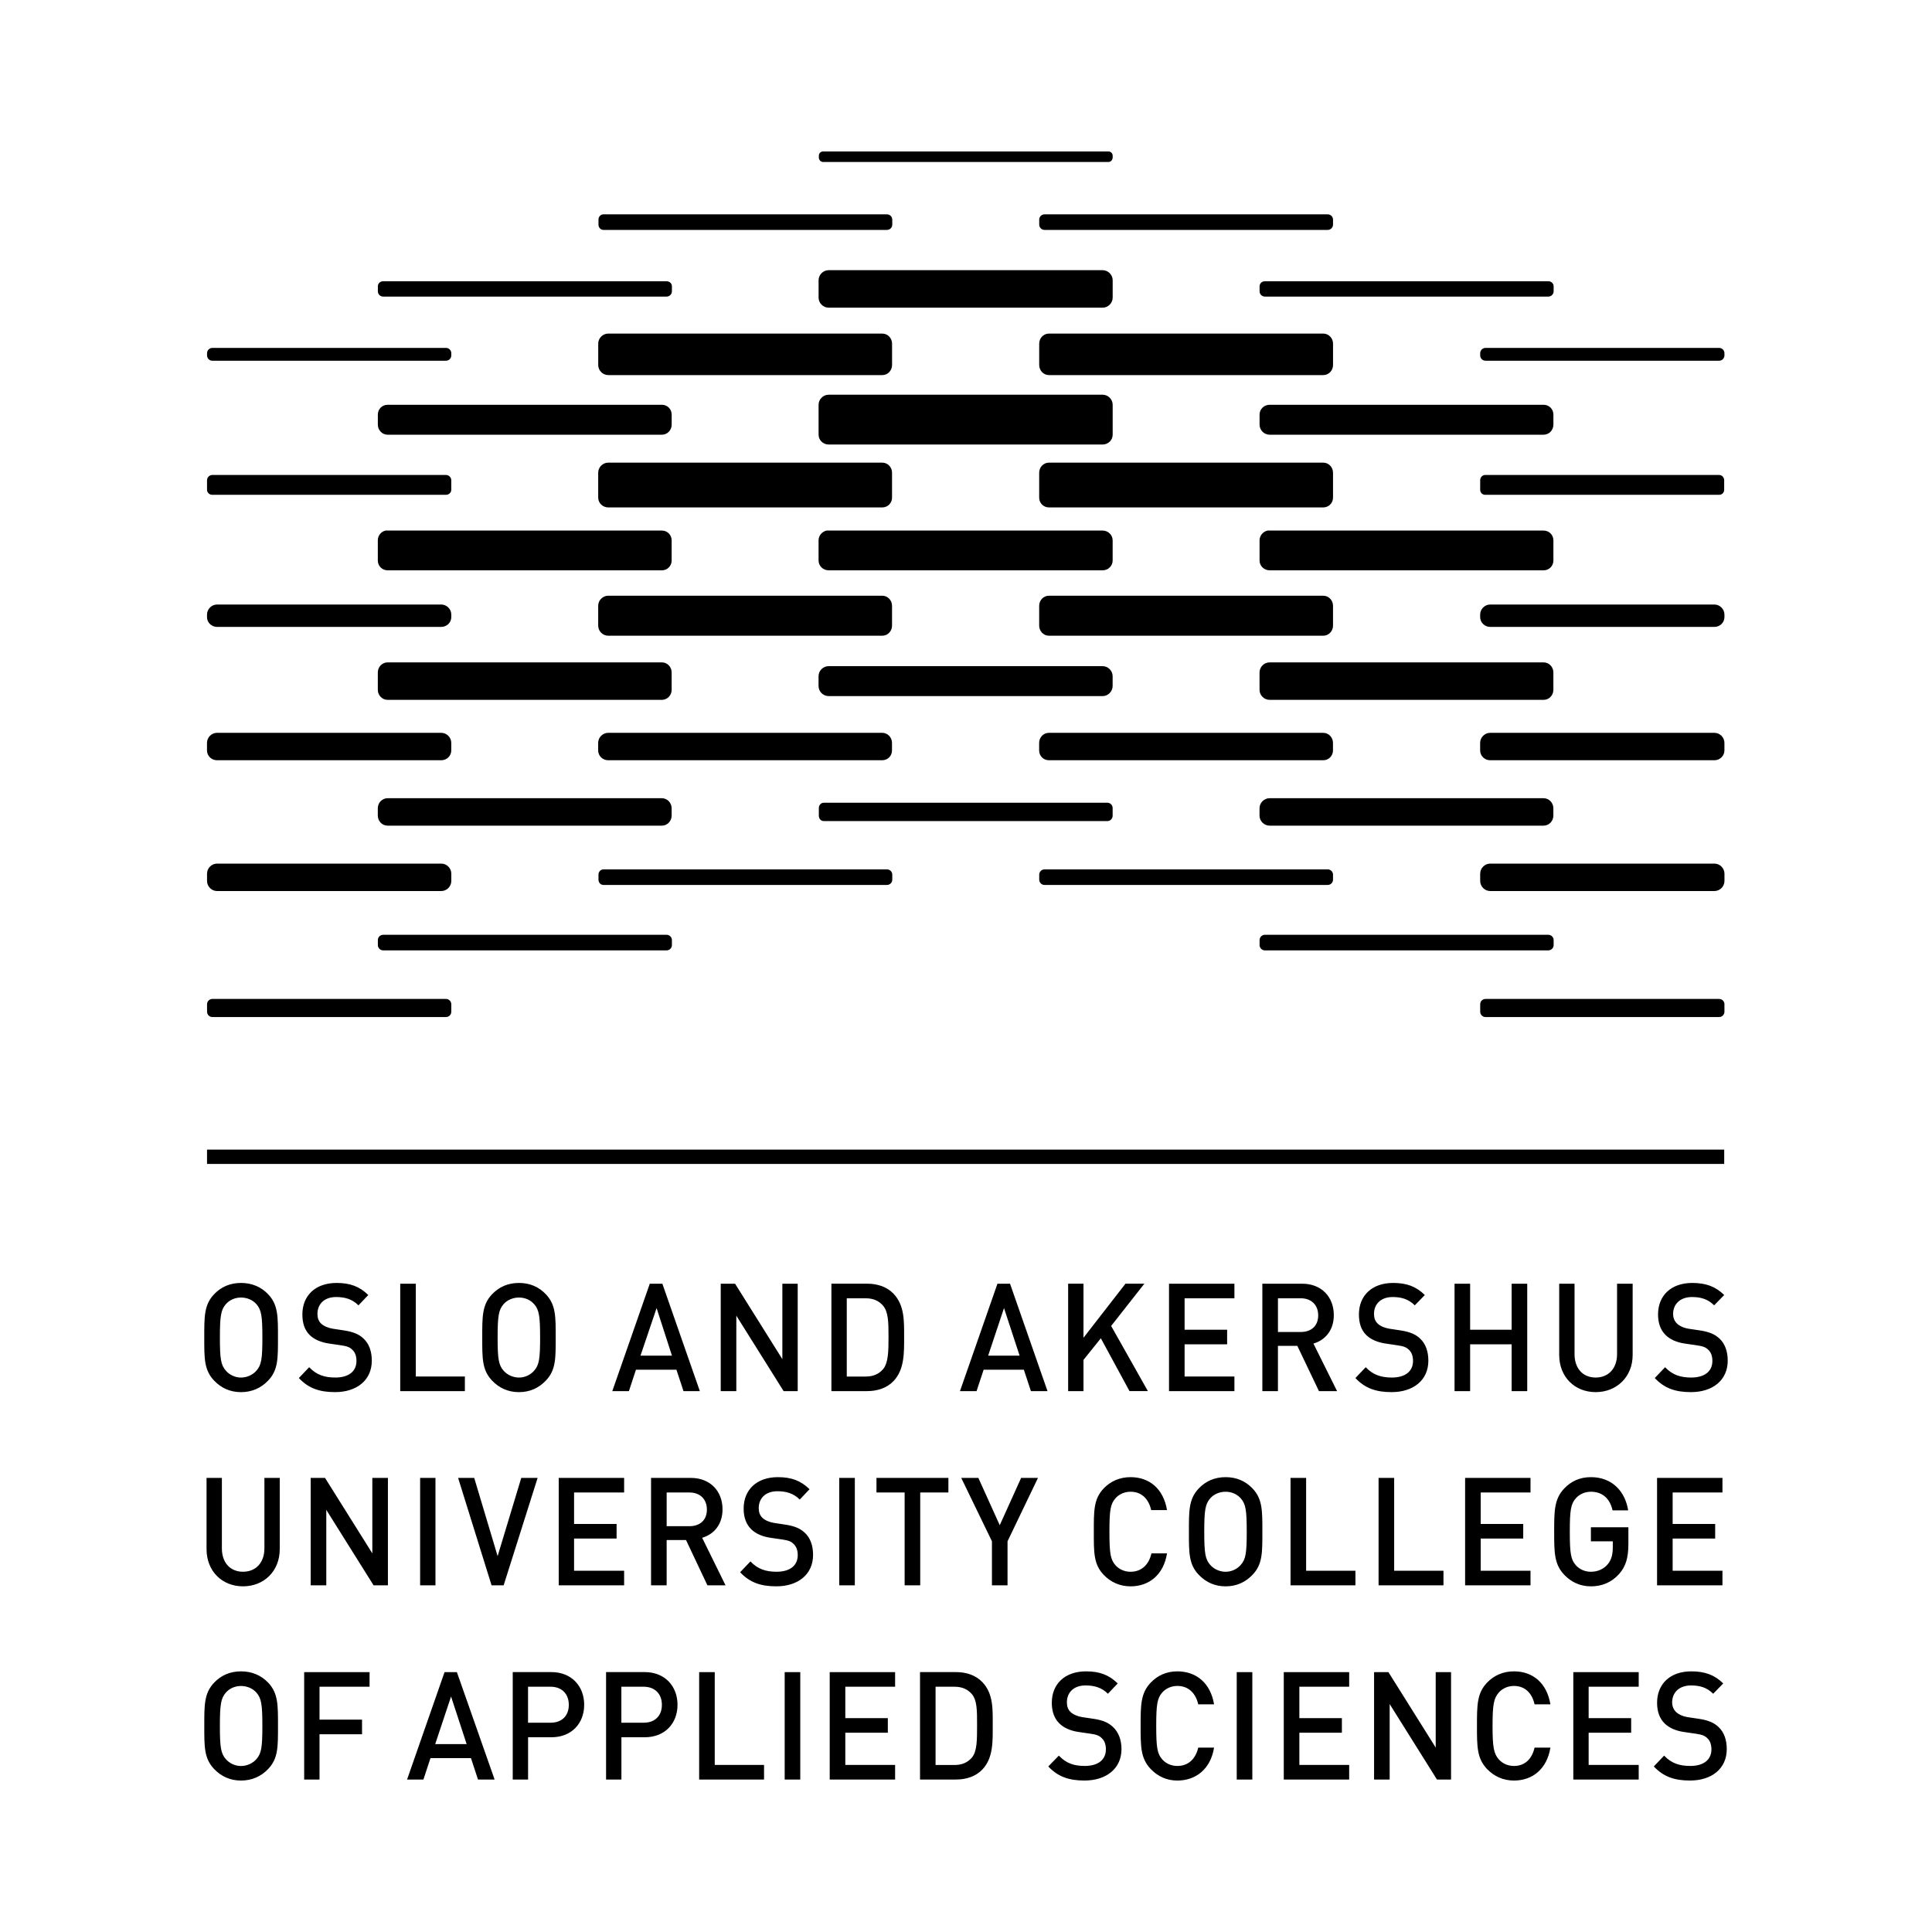 <?xml version="1.0" encoding="UTF-8" standalone="no"?>
<!-- Created with Inkscape (http://www.inkscape.org/) -->

<svg
   xmlns:dc="http://purl.org/dc/elements/1.1/"
   xmlns:cc="http://creativecommons.org/ns#"
   xmlns:rdf="http://www.w3.org/1999/02/22-rdf-syntax-ns#"
   xmlns:svg="http://www.w3.org/2000/svg"
   xmlns="http://www.w3.org/2000/svg"
   version="1.1"
   width="100"
   height="100"
   id="logo_svgDoc">
  <defs
     id="defs7198">
    <clipPath
       id="clipPath7239">
      <path
         d="m 0,595.28 841.89,0 L 841.89,0 0,0 0,595.28 z"
         id="path7241" />
    </clipPath>
  </defs>
  <g
     id="logo_group">
    <rect
       width="100"
       height="100"
       x="0"
       y="0"
       id="logo_bg"
       style="color:#000000;fill:#ffffff;fill-opacity:1;stroke:none;stroke-width:12.5;marker:none;visibility:visible;display:inline;overflow:visible;enable-background:accumulate" />
    <path
       d="m 42.604,7.839 c -0.125,0 -0.221,0.096 -0.221,0.221 l 0,0.091 c 0,0.124 0.096,0.234 0.221,0.234 l 14.766,0 c 0.125,0 0.221,-0.11 0.221,-0.234 l 0,-0.091 c 0,-0.125 -0.096,-0.221 -0.221,-0.221 l -14.766,0 z M 31.237,11.094 c -0.149,0 -0.26,0.123 -0.26,0.273 l 0,0.26 c 0,0.149 0.111,0.273 0.26,0.273 l 14.674,0 c 0.149,0 0.273,-0.124 0.273,-0.273 l 0,-0.26 c 0,-0.15 -0.124,-0.273 -0.273,-0.273 l -14.674,0 z m 22.826,0 c -0.149,0 -0.273,0.123 -0.273,0.273 l 0,0.26 c 0,0.149 0.124,0.273 0.273,0.273 l 14.661,0 c 0.149,0 0.273,-0.124 0.273,-0.273 l 0,-0.26 c 0,-0.15 -0.124,-0.273 -0.273,-0.273 l -14.661,0 z m -11.172,2.891 c -0.284,0 -0.521,0.236 -0.521,0.521 l 0,0.898 c 0,0.284 0.237,0.521 0.521,0.521 l 14.18,0 c 0.284,0 0.521,-0.236 0.521,-0.521 l 0,-0.898 c 0,-0.285 -0.237,-0.521 -0.521,-0.521 l -14.18,0 z m -23.06,0.573 c -0.15,0 -0.273,0.11 -0.273,0.26 l 0,0.26 c 0,0.15 0.123,0.273 0.273,0.273 l 14.674,0 c 0.15,0 0.273,-0.123 0.273,-0.273 l 0,-0.26 c 0,-0.15 -0.123,-0.26 -0.273,-0.26 l -14.674,0 z m 45.638,0 c -0.149,0 -0.273,0.11 -0.273,0.26 l 0,0.26 c 0,0.15 0.124,0.273 0.273,0.273 l 14.674,0 c 0.149,0 0.273,-0.123 0.273,-0.273 l 0,-0.26 c 0,-0.15 -0.124,-0.26 -0.273,-0.26 l -14.674,0 z m -33.984,2.708 c -0.285,0 -0.521,0.236 -0.521,0.521 l 0,1.107 c 0,0.284 0.236,0.521 0.521,0.521 l 14.18,0 c 0.285,0 0.508,-0.236 0.508,-0.521 l 0,-1.107 c 0,-0.284 -0.223,-0.521 -0.508,-0.521 l -14.18,0 z m 22.812,0 c -0.285,0 -0.508,0.236 -0.508,0.521 l 0,1.107 c 0,0.284 0.223,0.521 0.508,0.521 l 14.193,0 c 0.284,0 0.508,-0.236 0.508,-0.521 l 0,-1.107 c 0,-0.284 -0.224,-0.521 -0.508,-0.521 l -14.193,0 z m -43.307,0.742 c -0.15,0 -0.273,0.123 -0.273,0.273 l 0,0.117 c 0,0.149 0.123,0.273 0.273,0.273 l 12.096,0 c 0.15,0 0.273,-0.124 0.273,-0.273 l 0,-0.117 c 0,-0.15 -0.123,-0.273 -0.273,-0.273 l -12.096,0 z m 65.898,0 c -0.149,0 -0.273,0.123 -0.273,0.273 l 0,0.117 c 0,0.149 0.124,0.273 0.273,0.273 l 12.096,0 c 0.149,0 0.273,-0.124 0.273,-0.273 l 0,-0.117 c 0,-0.15 -0.124,-0.273 -0.273,-0.273 l -12.096,0 z m -33.997,2.422 c -0.284,0 -0.521,0.237 -0.521,0.521 l 0,1.549 c 0,0.284 0.237,0.508 0.521,0.508 l 14.18,0 c 0.284,0 0.521,-0.223 0.521,-0.508 l 0,-1.549 c 0,-0.284 -0.237,-0.521 -0.521,-0.521 l -14.18,0 z M 20.065,20.951 c -0.284,0 -0.508,0.223 -0.508,0.508 l 0,0.521 c 0,0.284 0.224,0.521 0.508,0.521 l 14.193,0 c 0.284,0 0.508,-0.236 0.508,-0.521 l 0,-0.521 c 0,-0.284 -0.223,-0.508 -0.508,-0.508 l -14.193,0 z m 45.651,0 c -0.285,0 -0.521,0.223 -0.521,0.508 l 0,0.521 c 0,0.284 0.236,0.521 0.521,0.521 l 14.18,0 c 0.284,0 0.508,-0.236 0.508,-0.521 l 0,-0.521 c 0,-0.284 -0.224,-0.508 -0.508,-0.508 l -14.18,0 z m -34.232,2.995 c -0.285,0 -0.521,0.237 -0.521,0.521 l 0,1.289 c 0,0.284 0.236,0.508 0.521,0.508 l 14.18,0 c 0.285,0 0.508,-0.223 0.508,-0.508 l 0,-1.289 c 0,-0.284 -0.223,-0.521 -0.508,-0.521 l -14.18,0 z m 22.812,0 c -0.285,0 -0.508,0.237 -0.508,0.521 l 0,1.289 c 0,0.284 0.223,0.508 0.508,0.508 l 14.193,0 c 0.284,0 0.508,-0.223 0.508,-0.508 l 0,-1.289 c 0,-0.284 -0.224,-0.521 -0.508,-0.521 l -14.193,0 z m -43.307,0.638 c -0.147,0 -0.273,0.128 -0.273,0.273 l 0,0.495 c 0,0.146 0.127,0.26 0.273,0.26 l 12.096,0 c 0.146,0 0.273,-0.114 0.273,-0.26 l 0,-0.495 c 0,-0.146 -0.127,-0.273 -0.273,-0.273 l -12.096,0 z m 65.885,0 c -0.146,0 -0.26,0.128 -0.26,0.273 l 0,0.495 c 0,0.146 0.114,0.26 0.26,0.26 l 12.109,0 c 0.146,0 0.26,-0.114 0.26,-0.26 l 0,-0.495 c 0,-0.146 -0.115,-0.273 -0.26,-0.273 l -12.109,0 z m -56.914,2.878 c -0.235,0.049 -0.404,0.259 -0.404,0.508 l 0,1.042 c 0,0.284 0.224,0.508 0.508,0.508 l 14.193,0 c 0.284,0 0.508,-0.223 0.508,-0.508 l 0,-1.042 c 0,-0.285 -0.223,-0.508 -0.508,-0.508 l -14.193,0 c -0.035,0 -0.071,-0.007 -0.104,0 z m 22.826,0 c -0.235,0.049 -0.417,0.259 -0.417,0.508 l 0,1.042 c 0,0.284 0.237,0.508 0.521,0.508 l 14.18,0 c 0.284,0 0.521,-0.223 0.521,-0.508 l 0,-1.042 c 0,-0.285 -0.237,-0.508 -0.521,-0.508 l -14.18,0 c -0.035,0 -0.071,-0.007 -0.104,0 z m 22.826,0 c -0.235,0.049 -0.417,0.259 -0.417,0.508 l 0,1.042 c 0,0.284 0.236,0.508 0.521,0.508 l 14.18,0 c 0.284,0 0.508,-0.223 0.508,-0.508 l 0,-1.042 c 0,-0.285 -0.224,-0.508 -0.508,-0.508 l -14.18,0 c -0.036,0 -0.071,-0.007 -0.104,0 z m -34.128,3.372 c -0.285,0 -0.521,0.236 -0.521,0.521 l 0,1.029 c 0,0.284 0.236,0.521 0.521,0.521 l 14.18,0 c 0.285,0 0.508,-0.236 0.508,-0.521 l 0,-1.029 c 0,-0.284 -0.223,-0.521 -0.508,-0.521 l -14.18,0 z m 22.812,0 c -0.285,0 -0.508,0.236 -0.508,0.521 l 0,1.029 c 0,0.284 0.223,0.521 0.508,0.521 l 14.193,0 c 0.284,0 0.508,-0.236 0.508,-0.521 l 0,-1.029 c 0,-0.284 -0.224,-0.521 -0.508,-0.521 l -14.193,0 z m -43.06,0.456 c -0.284,0 -0.521,0.237 -0.521,0.521 l 0,0.13 c 0,0.284 0.236,0.508 0.521,0.508 l 11.602,0 c 0.285,0 0.521,-0.223 0.521,-0.508 l 0,-0.13 c 0,-0.284 -0.236,-0.521 -0.521,-0.521 l -11.602,0 z m 65.898,0 c -0.284,0 -0.521,0.237 -0.521,0.521 l 0,0.13 c 0,0.284 0.237,0.508 0.521,0.508 l 11.602,0 c 0.285,0 0.521,-0.223 0.521,-0.508 l 0,-0.13 c 0,-0.284 -0.236,-0.521 -0.521,-0.521 l -11.602,0 z m -57.07,2.995 c -0.284,0 -0.508,0.236 -0.508,0.521 l 0,0.898 c 0,0.284 0.224,0.521 0.508,0.521 l 14.193,0 c 0.284,0 0.508,-0.236 0.508,-0.521 l 0,-0.898 c 0,-0.285 -0.223,-0.521 -0.508,-0.521 l -14.193,0 z m 45.651,0 c -0.285,0 -0.521,0.236 -0.521,0.521 l 0,0.898 c 0,0.284 0.236,0.521 0.521,0.521 l 14.18,0 c 0.284,0 0.508,-0.236 0.508,-0.521 l 0,-0.898 c 0,-0.285 -0.224,-0.521 -0.508,-0.521 l -14.18,0 z m -22.826,0.195 c -0.284,0 -0.521,0.236 -0.521,0.521 l 0,0.508 c 0,0.284 0.237,0.521 0.521,0.521 l 14.18,0 c 0.284,0 0.521,-0.237 0.521,-0.521 l 0,-0.508 c 0,-0.284 -0.237,-0.521 -0.521,-0.521 l -14.18,0 z m -31.654,3.451 c -0.284,0 -0.521,0.236 -0.521,0.521 l 0,0.391 c 0,0.284 0.236,0.508 0.521,0.508 l 11.602,0 c 0.285,0 0.521,-0.224 0.521,-0.508 l 0,-0.391 c 0,-0.285 -0.236,-0.521 -0.521,-0.521 l -11.602,0 z m 20.247,0 c -0.285,0 -0.521,0.236 -0.521,0.521 l 0,0.391 c 0,0.284 0.236,0.508 0.521,0.508 l 14.18,0 c 0.285,0 0.508,-0.224 0.508,-0.508 l 0,-0.391 c 0,-0.285 -0.223,-0.521 -0.508,-0.521 l -14.18,0 z m 22.812,0 c -0.285,0 -0.508,0.236 -0.508,0.521 l 0,0.391 c 0,0.284 0.223,0.508 0.508,0.508 l 14.193,0 c 0.284,0 0.508,-0.224 0.508,-0.508 l 0,-0.391 c 0,-0.285 -0.224,-0.521 -0.508,-0.521 l -14.193,0 z m 22.839,0 c -0.284,0 -0.521,0.236 -0.521,0.521 l 0,0.391 c 0,0.284 0.237,0.508 0.521,0.508 l 11.602,0 c 0.285,0 0.521,-0.224 0.521,-0.508 l 0,-0.391 c 0,-0.285 -0.236,-0.521 -0.521,-0.521 l -11.602,0 z m -57.07,3.385 c -0.284,0 -0.508,0.236 -0.508,0.521 l 0,0.378 c 0,0.284 0.224,0.521 0.508,0.521 l 14.193,0 c 0.284,0 0.508,-0.236 0.508,-0.521 l 0,-0.378 c 0,-0.284 -0.223,-0.521 -0.508,-0.521 l -14.193,0 z m 45.651,0 c -0.285,0 -0.521,0.236 -0.521,0.521 l 0,0.378 c 0,0.284 0.236,0.521 0.521,0.521 l 14.18,0 c 0.284,0 0.508,-0.236 0.508,-0.521 l 0,-0.378 c 0,-0.284 -0.224,-0.521 -0.508,-0.521 l -14.18,0 z M 42.643,41.549 c -0.15,0 -0.26,0.123 -0.26,0.273 l 0,0.404 c 0,0.149 0.11,0.273 0.26,0.273 l 14.674,0 c 0.149,0 0.273,-0.124 0.273,-0.273 l 0,-0.404 c 0,-0.15 -0.124,-0.273 -0.273,-0.273 l -14.674,0 z m -31.406,3.151 c -0.284,0 -0.521,0.236 -0.521,0.521 l 0,0.378 c 0,0.285 0.236,0.521 0.521,0.521 l 11.602,0 c 0.285,0 0.521,-0.236 0.521,-0.521 l 0,-0.378 c 0,-0.284 -0.236,-0.521 -0.521,-0.521 l -11.602,0 z m 65.898,0 c -0.284,0 -0.521,0.236 -0.521,0.521 l 0,0.378 c 0,0.285 0.237,0.521 0.521,0.521 l 11.602,0 c 0.285,0 0.521,-0.236 0.521,-0.521 l 0,-0.378 c 0,-0.284 -0.236,-0.521 -0.521,-0.521 l -11.602,0 z m -45.898,0.299 c -0.149,0 -0.26,0.123 -0.26,0.273 l 0,0.26 c 0,0.15 0.111,0.273 0.26,0.273 l 14.674,0 c 0.149,0 0.273,-0.123 0.273,-0.273 l 0,-0.26 c 0,-0.15 -0.124,-0.273 -0.273,-0.273 l -14.674,0 z m 22.826,0 c -0.149,0 -0.273,0.123 -0.273,0.273 l 0,0.26 c 0,0.15 0.124,0.273 0.273,0.273 l 14.661,0 c 0.149,0 0.273,-0.123 0.273,-0.273 l 0,-0.26 c 0,-0.15 -0.124,-0.273 -0.273,-0.273 l -14.661,0 z M 19.831,48.385 c -0.15,0 -0.273,0.123 -0.273,0.273 l 0,0.26 c 0,0.149 0.123,0.273 0.273,0.273 l 14.674,0 c 0.15,0 0.273,-0.124 0.273,-0.273 l 0,-0.26 c 0,-0.15 -0.123,-0.273 -0.273,-0.273 l -14.674,0 z m 45.638,0 c -0.149,0 -0.273,0.123 -0.273,0.273 l 0,0.26 c 0,0.149 0.124,0.273 0.273,0.273 l 14.674,0 c 0.149,0 0.273,-0.124 0.273,-0.273 l 0,-0.26 c 0,-0.15 -0.124,-0.273 -0.273,-0.273 l -14.674,0 z m -54.479,3.32 c -0.149,0 -0.273,0.124 -0.273,0.273 l 0,0.391 c 0,0.149 0.124,0.273 0.273,0.273 l 12.096,0 c 0.149,0 0.273,-0.124 0.273,-0.273 l 0,-0.391 c 0,-0.149 -0.124,-0.273 -0.273,-0.273 l -12.096,0 z m 65.898,0 c -0.149,0 -0.273,0.124 -0.273,0.273 l 0,0.391 c 0,0.149 0.124,0.273 0.273,0.273 l 12.096,0 c 0.149,0 0.273,-0.124 0.273,-0.273 l 0,-0.391 c 0,-0.149 -0.124,-0.273 -0.273,-0.273 l -12.096,0 z m -66.172,7.799 0,0.742 78.529,0 0,-0.742 -78.529,0 z m 1.758,6.901 c -0.565,0 -1.029,0.203 -1.393,0.586 -0.521,0.546 -0.508,1.17 -0.508,2.24 0,1.07 -0.013,1.68 0.508,2.227 0.365,0.383 0.828,0.599 1.393,0.599 0.566,0 1.042,-0.216 1.406,-0.599 0.521,-0.546 0.508,-1.156 0.508,-2.227 0,-1.07 0.013,-1.693 -0.508,-2.24 -0.364,-0.383 -0.841,-0.586 -1.406,-0.586 z m 4.948,0 c -1.101,0 -1.771,0.659 -1.771,1.628 0,0.454 0.118,0.81 0.378,1.068 0.231,0.227 0.584,0.381 1.016,0.443 l 0.625,0.091 c 0.312,0.046 0.439,0.101 0.573,0.234 0.141,0.133 0.208,0.331 0.208,0.573 0,0.539 -0.402,0.859 -1.094,0.859 -0.543,0 -0.968,-0.127 -1.354,-0.534 l -0.534,0.56 c 0.506,0.539 1.079,0.729 1.875,0.729 1.108,0 1.901,-0.604 1.901,-1.628 0,-0.477 -0.14,-0.88 -0.43,-1.146 -0.223,-0.211 -0.499,-0.339 -0.99,-0.417 l -0.599,-0.091 c -0.245,-0.039 -0.465,-0.135 -0.599,-0.26 -0.141,-0.133 -0.195,-0.305 -0.195,-0.508 0,-0.492 0.339,-0.872 0.964,-0.872 0.446,0 0.832,0.102 1.159,0.43 l 0.508,-0.534 c -0.454,-0.445 -0.942,-0.625 -1.641,-0.625 z m 9.44,0 c -0.565,0 -1.029,0.203 -1.393,0.586 -0.52,0.546 -0.508,1.17 -0.508,2.24 0,1.07 -0.013,1.68 0.508,2.227 0.365,0.383 0.828,0.599 1.393,0.599 0.566,0 1.029,-0.216 1.393,-0.599 0.521,-0.546 0.508,-1.156 0.508,-2.227 0,-1.07 0.013,-1.693 -0.508,-2.24 -0.365,-0.383 -0.828,-0.586 -1.393,-0.586 z m 45.247,0 c -1.102,0 -1.771,0.659 -1.771,1.628 0,0.454 0.117,0.81 0.378,1.068 0.231,0.227 0.583,0.381 1.016,0.443 l 0.612,0.091 c 0.312,0.046 0.453,0.101 0.586,0.234 0.141,0.133 0.208,0.331 0.208,0.573 0,0.539 -0.402,0.859 -1.094,0.859 -0.543,0 -0.968,-0.127 -1.354,-0.534 l -0.534,0.56 c 0.506,0.539 1.08,0.729 1.875,0.729 1.109,0 1.901,-0.604 1.901,-1.628 0,-0.477 -0.14,-0.88 -0.43,-1.146 -0.223,-0.211 -0.499,-0.339 -0.99,-0.417 l -0.599,-0.091 c -0.245,-0.039 -0.465,-0.135 -0.599,-0.26 -0.142,-0.133 -0.195,-0.305 -0.195,-0.508 0,-0.492 0.338,-0.872 0.964,-0.872 0.445,0 0.819,0.102 1.146,0.43 l 0.521,-0.534 c -0.454,-0.445 -0.942,-0.625 -1.641,-0.625 z m 15.482,0 c -1.101,0 -1.771,0.659 -1.771,1.628 0,0.454 0.13,0.81 0.391,1.068 0.231,0.227 0.571,0.381 1.003,0.443 l 0.625,0.091 c 0.312,0.046 0.452,0.101 0.586,0.234 0.141,0.133 0.208,0.331 0.208,0.573 0,0.539 -0.402,0.859 -1.094,0.859 -0.543,0 -0.968,-0.127 -1.354,-0.534 l -0.534,0.56 c 0.506,0.539 1.079,0.729 1.875,0.729 1.108,0 1.901,-0.604 1.901,-1.628 0,-0.477 -0.14,-0.88 -0.43,-1.146 -0.224,-0.211 -0.498,-0.339 -0.99,-0.417 l -0.612,-0.091 c -0.245,-0.039 -0.452,-0.135 -0.586,-0.26 -0.142,-0.133 -0.208,-0.305 -0.208,-0.508 0,-0.492 0.352,-0.872 0.977,-0.872 0.446,0 0.819,0.102 1.146,0.43 l 0.521,-0.534 c -0.454,-0.445 -0.955,-0.625 -1.654,-0.625 z m -66.875,0.039 0,5.56 3.346,0 0,-0.755 -2.539,0 0,-4.805 -0.807,0 z m 12.917,0 -1.94,5.56 0.859,0 0.365,-1.107 2.096,0 0.365,1.107 0.846,0 -1.94,-5.56 -0.651,0 z m 3.672,0 0,5.56 0.807,0 0,-3.906 2.448,3.906 0.729,0 0,-5.56 -0.794,0 0,3.906 -2.448,-3.906 -0.742,0 z m 5.729,0 0,5.56 1.849,0 c 0.55,0 1.032,-0.169 1.367,-0.521 0.572,-0.602 0.547,-1.487 0.547,-2.292 0,-0.805 0.026,-1.625 -0.547,-2.227 -0.335,-0.352 -0.817,-0.521 -1.367,-0.521 l -1.849,0 z m 8.594,0 -1.94,5.56 0.859,0 0.365,-1.107 2.083,0 0.365,1.107 0.859,0 -1.94,-5.56 -0.651,0 z m 3.659,0 0,5.56 0.794,0 0,-1.615 0.898,-1.12 1.484,2.734 0.951,0 -1.901,-3.372 1.719,-2.188 -0.977,0 -2.174,2.799 0,-2.799 -0.794,0 z m 5.221,0 0,5.56 3.385,0 0,-0.755 -2.578,0 0,-1.667 2.201,0 0,-0.755 -2.201,0 0,-1.628 2.578,0 0,-0.755 -3.385,0 z m 4.831,0 0,5.56 0.807,0 0,-2.344 1.003,0 1.12,2.344 0.938,0 -1.224,-2.461 c 0.595,-0.172 1.055,-0.674 1.055,-1.471 0,-0.945 -0.636,-1.628 -1.641,-1.628 l -2.057,0 z m 9.948,0 0,5.56 0.807,0 0,-2.422 2.148,0 0,2.422 0.807,0 0,-5.56 -0.807,0 0,2.383 -2.148,0 0,-2.383 -0.807,0 z m 5.417,0 0,3.685 c 0,1.148 0.809,1.927 1.888,1.927 1.078,0 1.914,-0.779 1.914,-1.927 l 0,-3.685 -0.807,0 0,3.646 c 0,0.742 -0.445,1.211 -1.107,1.211 -0.662,0 -1.094,-0.469 -1.094,-1.211 l 0,-3.646 -0.794,0 z m -68.229,0.716 c 0.312,0 0.608,0.128 0.794,0.339 0.26,0.297 0.312,0.615 0.312,1.732 0,1.117 -0.052,1.422 -0.312,1.719 -0.186,0.211 -0.482,0.352 -0.794,0.352 -0.312,0 -0.595,-0.141 -0.781,-0.352 -0.26,-0.296 -0.312,-0.602 -0.312,-1.719 0,-1.117 0.053,-1.435 0.312,-1.732 0.186,-0.211 0.469,-0.339 0.781,-0.339 z m 14.388,0 c 0.312,0 0.595,0.128 0.781,0.339 0.26,0.297 0.312,0.615 0.312,1.732 0,1.117 -0.052,1.422 -0.312,1.719 -0.186,0.211 -0.469,0.352 -0.781,0.352 -0.312,0 -0.608,-0.141 -0.794,-0.352 -0.26,-0.296 -0.312,-0.602 -0.312,-1.719 0,-1.117 0.052,-1.435 0.312,-1.732 0.186,-0.211 0.482,-0.339 0.794,-0.339 z m 16.966,0.039 0.977,0 c 0.38,0 0.675,0.12 0.898,0.378 0.275,0.32 0.286,0.849 0.286,1.615 0,0.766 -0.011,1.359 -0.286,1.68 -0.223,0.258 -0.519,0.378 -0.898,0.378 l -0.977,0 0,-4.049 z m 22.318,0 1.185,0 c 0.536,0 0.898,0.339 0.898,0.885 0,0.547 -0.362,0.859 -0.898,0.859 l -1.185,0 0,-1.745 z m -32.161,0.508 0.794,2.461 -1.628,0 0.833,-2.461 z m 17.982,0 0.807,2.461 -1.628,0 0.82,-2.461 z m -11.706,8.75 c -1.101,0 -1.771,0.659 -1.771,1.628 0,0.454 0.131,0.81 0.391,1.068 0.231,0.227 0.571,0.381 1.003,0.443 l 0.625,0.091 c 0.312,0.046 0.439,0.101 0.573,0.234 0.141,0.133 0.208,0.331 0.208,0.573 0,0.539 -0.402,0.859 -1.094,0.859 -0.543,0 -0.968,-0.127 -1.354,-0.534 l -0.534,0.56 c 0.506,0.539 1.079,0.729 1.875,0.729 1.108,0 1.901,-0.604 1.901,-1.628 0,-0.477 -0.14,-0.88 -0.43,-1.146 -0.223,-0.211 -0.499,-0.339 -0.99,-0.417 l -0.599,-0.091 c -0.245,-0.039 -0.465,-0.135 -0.599,-0.26 -0.141,-0.133 -0.195,-0.305 -0.195,-0.508 0,-0.492 0.339,-0.872 0.964,-0.872 0.446,0 0.832,0.101 1.159,0.43 l 0.508,-0.534 c -0.454,-0.445 -0.942,-0.625 -1.641,-0.625 z m 18.255,0 c -0.551,0 -1.028,0.204 -1.393,0.586 -0.521,0.547 -0.508,1.17 -0.508,2.24 0,1.07 -0.013,1.68 0.508,2.227 0.365,0.383 0.843,0.599 1.393,0.599 0.959,0 1.71,-0.596 1.888,-1.706 l -0.807,0 c -0.126,0.562 -0.494,0.951 -1.081,0.951 -0.312,0 -0.595,-0.127 -0.781,-0.339 -0.26,-0.297 -0.312,-0.615 -0.312,-1.732 0,-1.117 0.052,-1.434 0.312,-1.732 0.186,-0.21 0.469,-0.339 0.781,-0.339 0.587,0 0.941,0.388 1.068,0.951 l 0.82,0 c -0.186,-1.109 -0.914,-1.706 -1.888,-1.706 z m 4.922,0 c -0.566,0 -1.028,0.204 -1.393,0.586 -0.521,0.547 -0.508,1.17 -0.508,2.24 0,1.07 -0.013,1.68 0.508,2.227 0.366,0.383 0.828,0.599 1.393,0.599 0.565,0 1.029,-0.216 1.393,-0.599 0.521,-0.546 0.508,-1.156 0.508,-2.227 0,-1.07 0.013,-1.693 -0.508,-2.24 -0.364,-0.382 -0.829,-0.586 -1.393,-0.586 z m 18.906,0 c -0.566,0 -1.016,0.204 -1.38,0.586 -0.521,0.547 -0.521,1.169 -0.521,2.24 0,1.07 0,1.68 0.521,2.227 0.364,0.383 0.83,0.599 1.38,0.599 0.558,0 1.057,-0.193 1.458,-0.638 0.35,-0.391 0.482,-0.844 0.482,-1.562 l 0,-0.859 -1.94,0 0,0.729 1.133,0 0,0.312 c 0,0.36 -0.066,0.639 -0.26,0.872 -0.207,0.25 -0.522,0.391 -0.872,0.391 -0.312,0 -0.595,-0.127 -0.781,-0.339 -0.26,-0.297 -0.312,-0.615 -0.312,-1.732 0,-1.117 0.052,-1.435 0.312,-1.732 0.186,-0.211 0.469,-0.339 0.781,-0.339 0.595,0 0.985,0.354 1.12,0.964 l 0.807,0 c -0.148,-0.953 -0.804,-1.719 -1.927,-1.719 z m -71.654,0.039 0,3.685 c 0,1.148 0.809,1.927 1.888,1.927 1.079,0 1.901,-0.779 1.901,-1.927 l 0,-3.685 -0.794,0 0,3.646 c 0,0.742 -0.445,1.211 -1.107,1.211 -0.662,0 -1.094,-0.469 -1.094,-1.211 l 0,-3.646 -0.794,0 z m 5.391,0 0,5.56 0.807,0 0,-3.906 2.448,3.906 0.742,0 0,-5.56 -0.807,0 0,3.906 -2.448,-3.906 -0.742,0 z m 5.664,0 0,5.56 0.794,0 0,-5.56 -0.794,0 z m 1.966,0 1.732,5.56 0.625,0 1.758,-5.56 -0.846,0 -1.224,4.049 -1.211,-4.049 -0.833,0 z m 5.208,0 0,5.56 3.385,0 0,-0.755 -2.591,0 0,-1.667 2.201,0 0,-0.755 -2.201,0 0,-1.628 2.591,0 0,-0.755 -3.385,0 z m 4.779,0 0,5.56 0.807,0 0,-2.344 1.003,0 1.107,2.344 0.938,0 -1.211,-2.461 c 0.595,-0.172 1.055,-0.674 1.055,-1.471 0,-0.945 -0.636,-1.628 -1.641,-1.628 l -2.057,0 z m 9.74,0 0,5.56 0.807,0 0,-5.56 -0.807,0 z m 1.927,0 0,0.755 1.458,0 0,4.805 0.807,0 0,-4.805 1.458,0 0,-0.755 -3.724,0 z m 4.388,0 1.589,3.281 0,2.279 0.807,0 0,-2.279 1.576,-3.281 -0.872,0 -1.107,2.448 -1.107,-2.448 -0.885,0 z m 17.044,0 0,5.56 3.359,0 0,-0.755 -2.552,0 0,-4.805 -0.807,0 z m 4.557,0 0,5.56 3.359,0 0,-0.755 -2.552,0 0,-4.805 -0.807,0 z m 4.479,0 0,5.56 3.385,0 0,-0.755 -2.578,0 0,-1.667 2.201,0 0,-0.755 -2.201,0 0,-1.628 2.578,0 0,-0.755 -3.385,0 z m 9.935,0 0,5.56 3.385,0 0,-0.755 -2.578,0 0,-1.667 2.201,0 0,-0.755 -2.201,0 0,-1.628 2.578,0 0,-0.755 -3.385,0 z m -22.331,0.716 c 0.312,0 0.595,0.128 0.781,0.339 0.26,0.296 0.312,0.615 0.312,1.732 0,1.117 -0.052,1.422 -0.312,1.719 -0.186,0.211 -0.469,0.352 -0.781,0.352 -0.312,0 -0.609,-0.141 -0.794,-0.352 -0.26,-0.296 -0.312,-0.602 -0.312,-1.719 0,-1.117 0.052,-1.435 0.312,-1.732 0.185,-0.211 0.482,-0.339 0.794,-0.339 z m -28.932,0.039 1.185,0 c 0.535,0 0.898,0.339 0.898,0.885 0,0.546 -0.363,0.859 -0.898,0.859 l -1.185,0 0,-1.745 z m -22.031,9.258 c -0.565,0 -1.029,0.204 -1.393,0.586 -0.521,0.547 -0.508,1.17 -0.508,2.24 0,1.07 -0.013,1.68 0.508,2.227 0.365,0.383 0.828,0.599 1.393,0.599 0.566,0 1.042,-0.216 1.406,-0.599 0.521,-0.546 0.508,-1.156 0.508,-2.227 0,-1.07 0.013,-1.693 -0.508,-2.24 -0.364,-0.382 -0.841,-0.586 -1.406,-0.586 z m 43.737,0 c -1.102,0 -1.771,0.659 -1.771,1.628 0,0.454 0.13,0.81 0.391,1.068 0.231,0.227 0.57,0.381 1.003,0.443 l 0.625,0.091 c 0.312,0.046 0.44,0.101 0.573,0.234 0.141,0.133 0.208,0.331 0.208,0.573 0,0.539 -0.402,0.859 -1.094,0.859 -0.543,0 -0.955,-0.127 -1.341,-0.534 l -0.547,0.56 c 0.506,0.539 1.08,0.729 1.875,0.729 1.109,0 1.914,-0.604 1.914,-1.628 0,-0.477 -0.153,-0.88 -0.443,-1.146 -0.223,-0.211 -0.486,-0.339 -0.977,-0.417 l -0.612,-0.091 c -0.245,-0.039 -0.465,-0.135 -0.599,-0.26 -0.142,-0.133 -0.195,-0.305 -0.195,-0.508 0,-0.492 0.338,-0.872 0.964,-0.872 0.445,0 0.832,0.101 1.159,0.43 l 0.508,-0.534 c -0.454,-0.445 -0.942,-0.625 -1.641,-0.625 z m 4.727,0 c -0.551,0 -1.016,0.204 -1.38,0.586 -0.521,0.547 -0.521,1.17 -0.521,2.24 0,1.07 0,1.68 0.521,2.227 0.364,0.383 0.83,0.599 1.38,0.599 0.96,0 1.722,-0.596 1.901,-1.706 l -0.82,0 c -0.127,0.562 -0.493,0.951 -1.081,0.951 -0.312,0 -0.595,-0.127 -0.781,-0.339 -0.26,-0.297 -0.312,-0.615 -0.312,-1.732 0,-1.117 0.052,-1.434 0.312,-1.732 0.186,-0.21 0.469,-0.339 0.781,-0.339 0.588,0 0.954,0.388 1.081,0.951 l 0.82,0 c -0.186,-1.109 -0.927,-1.706 -1.901,-1.706 z m 17.422,0 c -0.551,0 -1.028,0.204 -1.393,0.586 -0.521,0.547 -0.521,1.17 -0.521,2.24 0,1.07 0,1.68 0.521,2.227 0.365,0.383 0.843,0.599 1.393,0.599 0.959,0 1.71,-0.596 1.888,-1.706 l -0.82,0 c -0.126,0.562 -0.481,0.951 -1.068,0.951 -0.312,0 -0.595,-0.127 -0.781,-0.339 -0.26,-0.297 -0.326,-0.615 -0.326,-1.732 0,-1.117 0.065,-1.434 0.326,-1.732 0.186,-0.21 0.469,-0.339 0.781,-0.339 0.587,0 0.941,0.388 1.068,0.951 l 0.82,0 c -0.186,-1.109 -0.914,-1.706 -1.888,-1.706 z m 9.18,0 c -1.102,0 -1.771,0.659 -1.771,1.628 0,0.454 0.13,0.81 0.391,1.068 0.231,0.227 0.57,0.381 1.003,0.443 l 0.625,0.091 c 0.312,0.046 0.453,0.101 0.586,0.234 0.141,0.133 0.208,0.331 0.208,0.573 0,0.539 -0.402,0.859 -1.094,0.859 -0.543,0 -0.968,-0.127 -1.354,-0.534 l -0.534,0.56 c 0.506,0.539 1.08,0.729 1.875,0.729 1.109,0 1.901,-0.604 1.901,-1.628 0,-0.477 -0.14,-0.88 -0.43,-1.146 -0.223,-0.211 -0.499,-0.339 -0.99,-0.417 l -0.612,-0.091 c -0.245,-0.039 -0.452,-0.135 -0.586,-0.26 -0.142,-0.133 -0.208,-0.305 -0.208,-0.508 0,-0.492 0.351,-0.872 0.977,-0.872 0.445,0 0.819,0.101 1.146,0.43 l 0.521,-0.534 c -0.454,-0.445 -0.955,-0.625 -1.654,-0.625 z m -71.797,0.039 0,5.56 0.794,0 0,-2.344 2.201,0 0,-0.755 -2.201,0 0,-1.706 2.591,0 0,-0.755 -3.385,0 z m 7.266,0 -1.94,5.56 0.846,0 0.365,-1.107 2.096,0 0.365,1.107 0.859,0 -1.953,-5.56 -0.638,0 z m 3.529,0 0,5.56 0.794,0 0,-2.188 1.211,0 c 1.034,0 1.693,-0.711 1.693,-1.68 0,-0.969 -0.659,-1.693 -1.693,-1.693 l -2.005,0 z m 4.831,0 0,5.56 0.794,0 0,-2.188 1.211,0 c 1.034,0 1.693,-0.711 1.693,-1.68 0,-0.969 -0.659,-1.693 -1.693,-1.693 l -2.005,0 z m 4.818,0 0,5.56 3.359,0 0,-0.755 -2.552,0 0,-4.805 -0.807,0 z m 4.427,0 0,5.56 0.807,0 0,-5.56 -0.807,0 z m 2.331,0 0,5.56 3.385,0 0,-0.755 -2.578,0 0,-1.667 2.201,0 0,-0.755 -2.201,0 0,-1.628 2.578,0 0,-0.755 -3.385,0 z m 4.674,0 0,5.56 1.862,0 c 0.55,0 1.032,-0.169 1.367,-0.521 0.573,-0.602 0.534,-1.487 0.534,-2.292 0,-0.805 0.04,-1.625 -0.534,-2.227 -0.335,-0.352 -0.817,-0.521 -1.367,-0.521 l -1.862,0 z m 16.393,0 0,5.56 0.807,0 0,-5.56 -0.807,0 z m 2.435,0 0,5.56 3.385,0 0,-0.755 -2.578,0 0,-1.667 2.201,0 0,-0.755 -2.201,0 0,-1.628 2.578,0 0,-0.755 -3.385,0 z m 4.674,0 0,5.56 0.807,0 0,-3.906 2.448,3.906 0.729,0 0,-5.56 -0.794,0 0,3.906 -2.448,-3.906 -0.742,0 z m 10.312,0 0,5.56 3.385,0 0,-0.755 -2.591,0 0,-1.667 2.201,0 0,-0.755 -2.201,0 0,-1.628 2.591,0 0,-0.755 -3.385,0 z M 12.474,87.266 c 0.312,0 0.608,0.128 0.794,0.339 0.26,0.296 0.312,0.615 0.312,1.732 0,1.117 -0.052,1.422 -0.312,1.719 -0.186,0.211 -0.482,0.352 -0.794,0.352 -0.312,0 -0.595,-0.141 -0.781,-0.352 -0.26,-0.296 -0.312,-0.602 -0.312,-1.719 0,-1.117 0.053,-1.435 0.312,-1.732 0.186,-0.211 0.469,-0.339 0.781,-0.339 z m 14.857,0.039 1.172,0 c 0.558,0 0.938,0.352 0.938,0.938 0,0.586 -0.38,0.924 -0.938,0.924 l -1.172,0 0,-1.862 z m 4.831,0 1.159,0 c 0.558,0 0.938,0.352 0.938,0.938 0,0.586 -0.38,0.924 -0.938,0.924 l -1.159,0 0,-1.862 z m 16.263,0 0.977,0 c 0.379,0 0.676,0.12 0.898,0.378 0.276,0.32 0.273,0.849 0.273,1.615 0,0.766 0.002,1.359 -0.273,1.68 -0.223,0.258 -0.52,0.378 -0.898,0.378 l -0.977,0 0,-4.049 z m -25.078,0.508 0.807,2.461 -1.628,0 0.82,-2.461 z"
       id="logo_fg"
       style="fill:#000000;fill-opacity:1;fill-rule:nonzero;stroke:none" />
  </g>
</svg>
